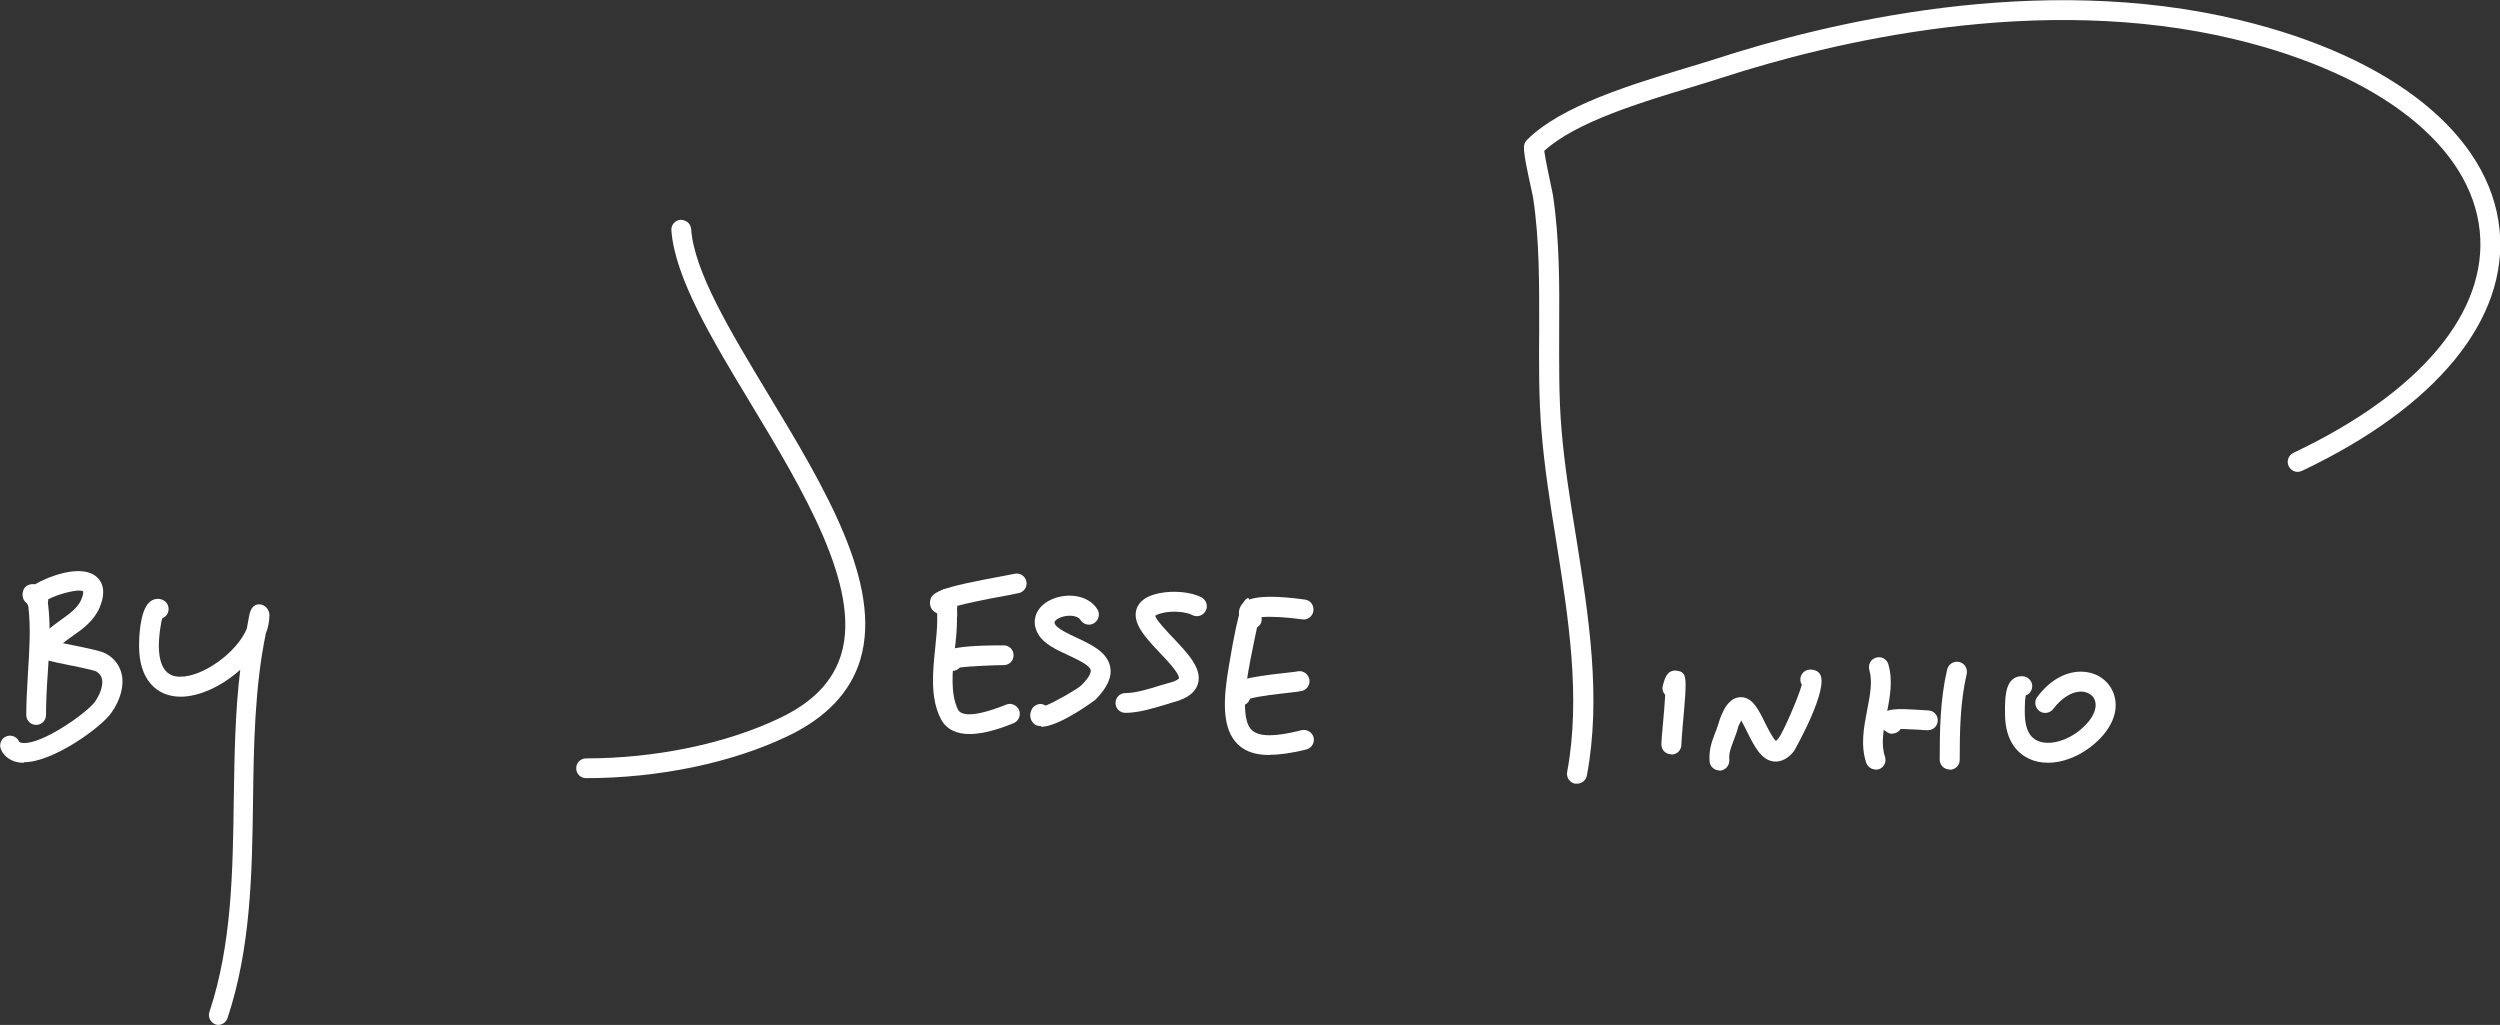 <?xml version="1.0" encoding="UTF-8"?><svg id="a" xmlns="http://www.w3.org/2000/svg" viewBox="0 0 103.74 42.53"><rect x="0" y="0" width="103.74" height="42.53" fill="#333333" stroke="none"/><path d="m1.5,30.08c-.23,0-.41-.18-.41-.41,0-.58.04-1.16.07-1.74.06-.95.12-1.84.02-2.73,0-.05-.03-.11-.05-.16-.08-.05-.14-.12-.17-.21-.05-.15-.02-.36.09-.47.11-.11.29-.15.44-.1.28.1.48.56.51.85.11.96.04,1.93-.02,2.87-.04.56-.07,1.13-.07,1.69,0,.23-.18.41-.41.41Z" fill="#fff"/><path d="m.99,31.65s-.07,0-.11,0c-.38-.03-.68-.22-.83-.53-.1-.2-.02-.45.18-.55.2-.1.45-.02.55.18.01.03.04.07.16.08.79.08,2.67-1.25,3-1.71.23-.33.35-.7.29-.95-.03-.13-.11-.23-.24-.31-.16-.07-1.1-.26-1.56-.35q-.85-.17-.95-.37c-.06-.12-.06-.25,0-.37.23-.46.64-.75,1.04-1.04.36-.26.7-.5.85-.84.11-.26.08-.35.08-.35-.17-.12-1.02.1-1.45.33,0,.02,0,.04,0,.06-.03.22-.21.38-.42.36-.39-.03-.49-.28-.51-.38-.09-.38.3-.61.43-.69.33-.2,1.83-.88,2.51-.28.22.19.42.57.12,1.28-.24.55-.71.89-1.13,1.18-.14.1-.27.19-.39.29,1.11.22,1.61.33,1.8.44.34.19.56.49.64.85.11.48-.06,1.08-.43,1.6-.43.61-2.42,2.05-3.63,2.05Zm.87-4.69h0,0Z" fill="#fff"/><path d="m9.08,42.53s-.09,0-.13-.02c-.22-.07-.33-.31-.26-.52.93-2.79.97-5.83,1.01-8.78.03-1.79.05-3.63.27-5.42-.74.67-1.69,1.12-2.47,1.12-.51,0-.94-.18-1.25-.54-.32-.37-.48-.9-.48-1.59,0-.24.02-1.44.44-1.8.13-.11.28-.15.44-.12.22.04.38.25.34.48-.02.14-.12.26-.25.31-.08.22-.15.81-.15,1.13,0,1.3.68,1.3.9,1.3.93,0,2.33-.99,2.75-1.99.01-.07.03-.14.04-.21.01-.05.02-.14.04-.22.04-.26.12-.61.48-.58.21.02.38.23.38.44,0,.26-.05.52-.15.77-.46,2.23-.5,4.62-.53,6.93-.04,3.01-.09,6.12-1.06,9.03-.06.17-.22.28-.39.28Z" fill="#fff"/><path d="m24.32,32.29c-.23,0-.41-.18-.41-.41s.18-.41.41-.41c2.88,0,5.81-.61,8.03-1.67,1.39-.66,2.22-1.53,2.56-2.66.83-2.78-1.59-6.8-3.73-10.35-1.64-2.71-3.18-5.28-3.32-7.23-.02-.23.16-.42.38-.44.23,0,.42.16.44.38.12,1.76,1.62,4.24,3.2,6.86,2.34,3.87,4.75,7.88,3.82,11.01-.4,1.34-1.41,2.41-3,3.17-2.33,1.12-5.38,1.75-8.39,1.75Z" fill="#fff"/><path d="m40.24,30.46c-.5,0-.97-.16-1.21-.65-.44-.87-.32-1.97-.22-2.95.04-.39.08-.77.08-1.12v-.9c0-.23.18-.41.41-.41s.41.18.41.41h0s0,.45.01.66c0,.05,0,.09-.01.14v.11c0,.37-.04.78-.09,1.2-.1.9-.19,1.83.13,2.49.09.19.48.41,2-.2.21-.09.45.02.54.23.08.21-.02.45-.23.54-.35.14-1.13.45-1.83.45Z" fill="#fff"/><path d="m39.52,27.84c-.05,0-.11-.01-.16-.04-.18-.08-.33-.31-.29-.5.05-.26.11-.52,2.58-.52.23,0,.41.18.41.41s-.18.41-.41.41c-.33,0-1.38.04-1.82.1-.08.09-.19.14-.31.14Z" fill="#fff"/><path d="m39.3,25.55s-.04,0-.06,0c-.16-.02-.64-.1-.65-.52,0-.46.31-.63,3.2-1.16.16-.03.27-.05.31-.06.22-.05.44.09.49.31.05.22-.09.44-.31.49-.05.01-.17.03-.34.07-1.17.21-1.84.36-2.22.46,0,.02,0,.04,0,.06-.03.21-.21.35-.41.35Z" fill="#fff"/><path d="m43.21,30.13c-.11,0-.2-.02-.27-.07-.16-.12-.26-.35-.13-.62.1-.2.35-.29.55-.18,0,0,.02.01.03.02.43-.17,1.32-.69,1.48-.84.4-.4.4-.58.39-.63-.04-.21-.55-.44-.93-.62-.49-.23-1-.46-1.24-.86-.3-.5-.15-1.05.38-1.37.65-.39,1.67-.33,2.07.33.12.19.05.45-.14.57-.19.12-.45.06-.57-.14-.14-.22-.65-.22-.94-.04-.17.11-.14.16-.1.24.11.18.54.38.88.54.6.28,1.28.59,1.4,1.22.08.42-.13.87-.62,1.36-.01.01-1.49,1.12-2.25,1.12Z" fill="#fff"/><path d="m46.7,29.58c-.23,0-.41-.18-.41-.41s.18-.41.41-.41c.41,0,.95-.16,1.42-.31.16-.05.31-.09.45-.13.3-.08.35-.17.35-.17.04-.19-.53-.79-.81-1.08-.58-.62-1.13-1.2-.95-1.79.16-.51.78-.63.98-.67.5-.1,1.25-.07,1.72.18.2.11.28.36.17.56-.11.2-.36.28-.56.17-.24-.13-.78-.18-1.16-.1-.3.06-.36.13-.37.13.01.15.5.67.77.95.6.64,1.18,1.25,1,1.87-.1.35-.41.59-.92.74-.14.04-.28.08-.43.13-.53.16-1.13.34-1.66.34Z" fill="#fff"/><path d="m52.68,31.33c-.57,0-1-.14-1.3-.43-.71-.66-.61-1.95-.39-3.24.45-2.73.64-2.79.82-2.85l.22.79-.09-.4.38.16c-.07.2-.45,2.07-.51,2.44-.15.88-.29,2.11.14,2.5.3.28.97.28,2.06,0,.22-.05.44.08.5.3.05.22-.08.44-.3.5-.6.15-1.1.22-1.52.22Z" fill="#fff"/><path d="m51.47,29.28c-.09,0-.18-.03-.25-.09-.18-.14-.25-.34-.19-.54.12-.42.63-.54,2.33-.73.23-.03.41-.04.47-.06.23-.05.44.09.5.31.05.22-.08.44-.3.5-.08.02-.29.05-.58.08-.35.04-1.19.13-1.58.24-.01.05-.04.09-.07.14-.08.1-.2.16-.33.16Z" fill="#fff"/><path d="m51.95,26.1c-.08,0-.17-.03-.24-.09-.38-.35-.32-.66-.25-.81.09-.19.31-.65,2.69-.32.23.03.38.24.35.47-.03.23-.24.39-.47.35-.65-.09-1.32-.13-1.68-.09.02.12,0,.25-.09.34-.09.1-.2.15-.32.15Z" fill="#fff"/><path d="m65.44,32.52s-.05,0-.08,0c-.22-.04-.37-.26-.33-.48.58-3.11.05-6.43-.46-9.63-.24-1.48-.48-3-.6-4.47-.12-1.41-.11-2.86-.1-4.26,0-1.81.02-3.68-.25-5.46,0-.04-.04-.17-.07-.34-.38-1.73-.38-1.89-.17-2.09,1.41-1.41,4.38-2.3,6.56-2.96.46-.14.9-.27,1.27-.39,4.52-1.47,13.35-3.64,21.76-1.6,6.33,1.53,10.35,4.77,10.75,8.67.38,3.73-2.61,7.38-8.2,10.03-.21.1-.45.01-.55-.2-.1-.21,0-.45.2-.55,5.26-2.49,8.07-5.84,7.73-9.2-.36-3.53-4.15-6.5-10.12-7.95-8.21-1.99-16.87.14-21.31,1.58-.38.12-.82.26-1.29.4-2.03.61-4.79,1.44-6.1,2.64.04.32.21,1.11.28,1.44.04.19.07.34.08.39.28,1.85.27,3.75.26,5.59,0,1.38-.02,2.81.1,4.18.12,1.44.35,2.88.6,4.41.52,3.27,1.06,6.66.45,9.91-.04.2-.21.34-.41.34Z" fill="#fff"/><path d="m69.35,31.3c-.23,0-.41-.18-.41-.41,0-.12.03-.48.07-.91.03-.31.07-.78.09-1.14-.09-.1-.14-.24-.1-.38.07-.28.17-.68.58-.63.44.07.43.24.25,2.23-.03.39-.06.73-.06.84,0,.23-.18.41-.41.41Z" fill="#fff"/><path d="m71.35,31.97c-.22,0-.4-.17-.41-.39-.03-.48.09-.79.22-1.14l.06-.15c.06-.15.08-.24.1-.3.04-.13.06-.21.18-.46.07-.15.3-.6.74-.6h0c.48,0,.73.51,1,1.06.12.24.33.66.46.76,0-.02.05-.05.1-.11.2-.26.83-1.71.97-2.23,0-.01-.01-.02-.02-.03-.1-.2-.02-.45.18-.55.17-.09.45-.04.57.11.46.57-1.04,3.2-1.05,3.22-.25.32-.53.46-.83.44-.54-.05-.83-.65-1.12-1.23-.07-.15-.17-.34-.25-.48v.02c-.1.18-.12.23-.14.32-.02.08-.05.18-.12.36l-.06.16c-.12.32-.19.49-.17.79.01.23-.16.42-.39.44h-.03Z" fill="#fff"/><path d="m77.83,31.93c-.17,0-.33-.11-.39-.28-.24-.73-.1-1.47.04-2.19.12-.61.23-1.18.09-1.66-.06-.22.06-.45.28-.51.22-.07.45.06.51.28.2.68.06,1.38-.07,2.06-.13.64-.25,1.25-.07,1.77.07.22-.04.45-.26.52-.04.01-.09.02-.13.02Z" fill="#fff"/><path d="m80.9,31.93c-.23,0-.41-.18-.41-.41,0-1.22.02-2.51.31-3.74.05-.22.27-.36.5-.31.22.05.36.27.31.5-.27,1.15-.29,2.39-.29,3.56,0,.23-.18.41-.41.41Z" fill="#fff"/><path d="m78.52,30.45c-.07,0-.14-.02-.2-.06-.36-.21-.33-.49-.29-.59.13-.43.64-.4,1.65-.34.14,0,.26.02.32.02.23,0,.41.18.41.41s-.18.41-.41.41c-.07,0-.21,0-.37-.02-.18,0-.51-.03-.76-.03-.08.12-.21.19-.35.19Z" fill="#fff"/><path d="m84.98,31.65c-.28,0-.54-.05-.77-.16-.38-.17-1.01-.64-1.01-1.87-.01-.74.04-1.2.32-1.43.13-.11.3-.15.48-.12.22.05.37.26.32.49-.03.14-.13.25-.26.3-.02.1-.04.29-.04.68,0,.49.09,1,.53,1.2.49.22,1.27,0,1.85-.52.43-.38.63-.8.54-1.12-.05-.2-.22-.34-.45-.39-.41-.07-.9.19-1.29.71-.14.18-.4.22-.58.08-.18-.14-.22-.4-.08-.58.58-.78,1.36-1.16,2.11-1.02.54.1.95.48,1.09.98.18.64-.11,1.35-.79,1.95-.59.53-1.32.82-1.97.82Z" fill="#fff"/></svg>